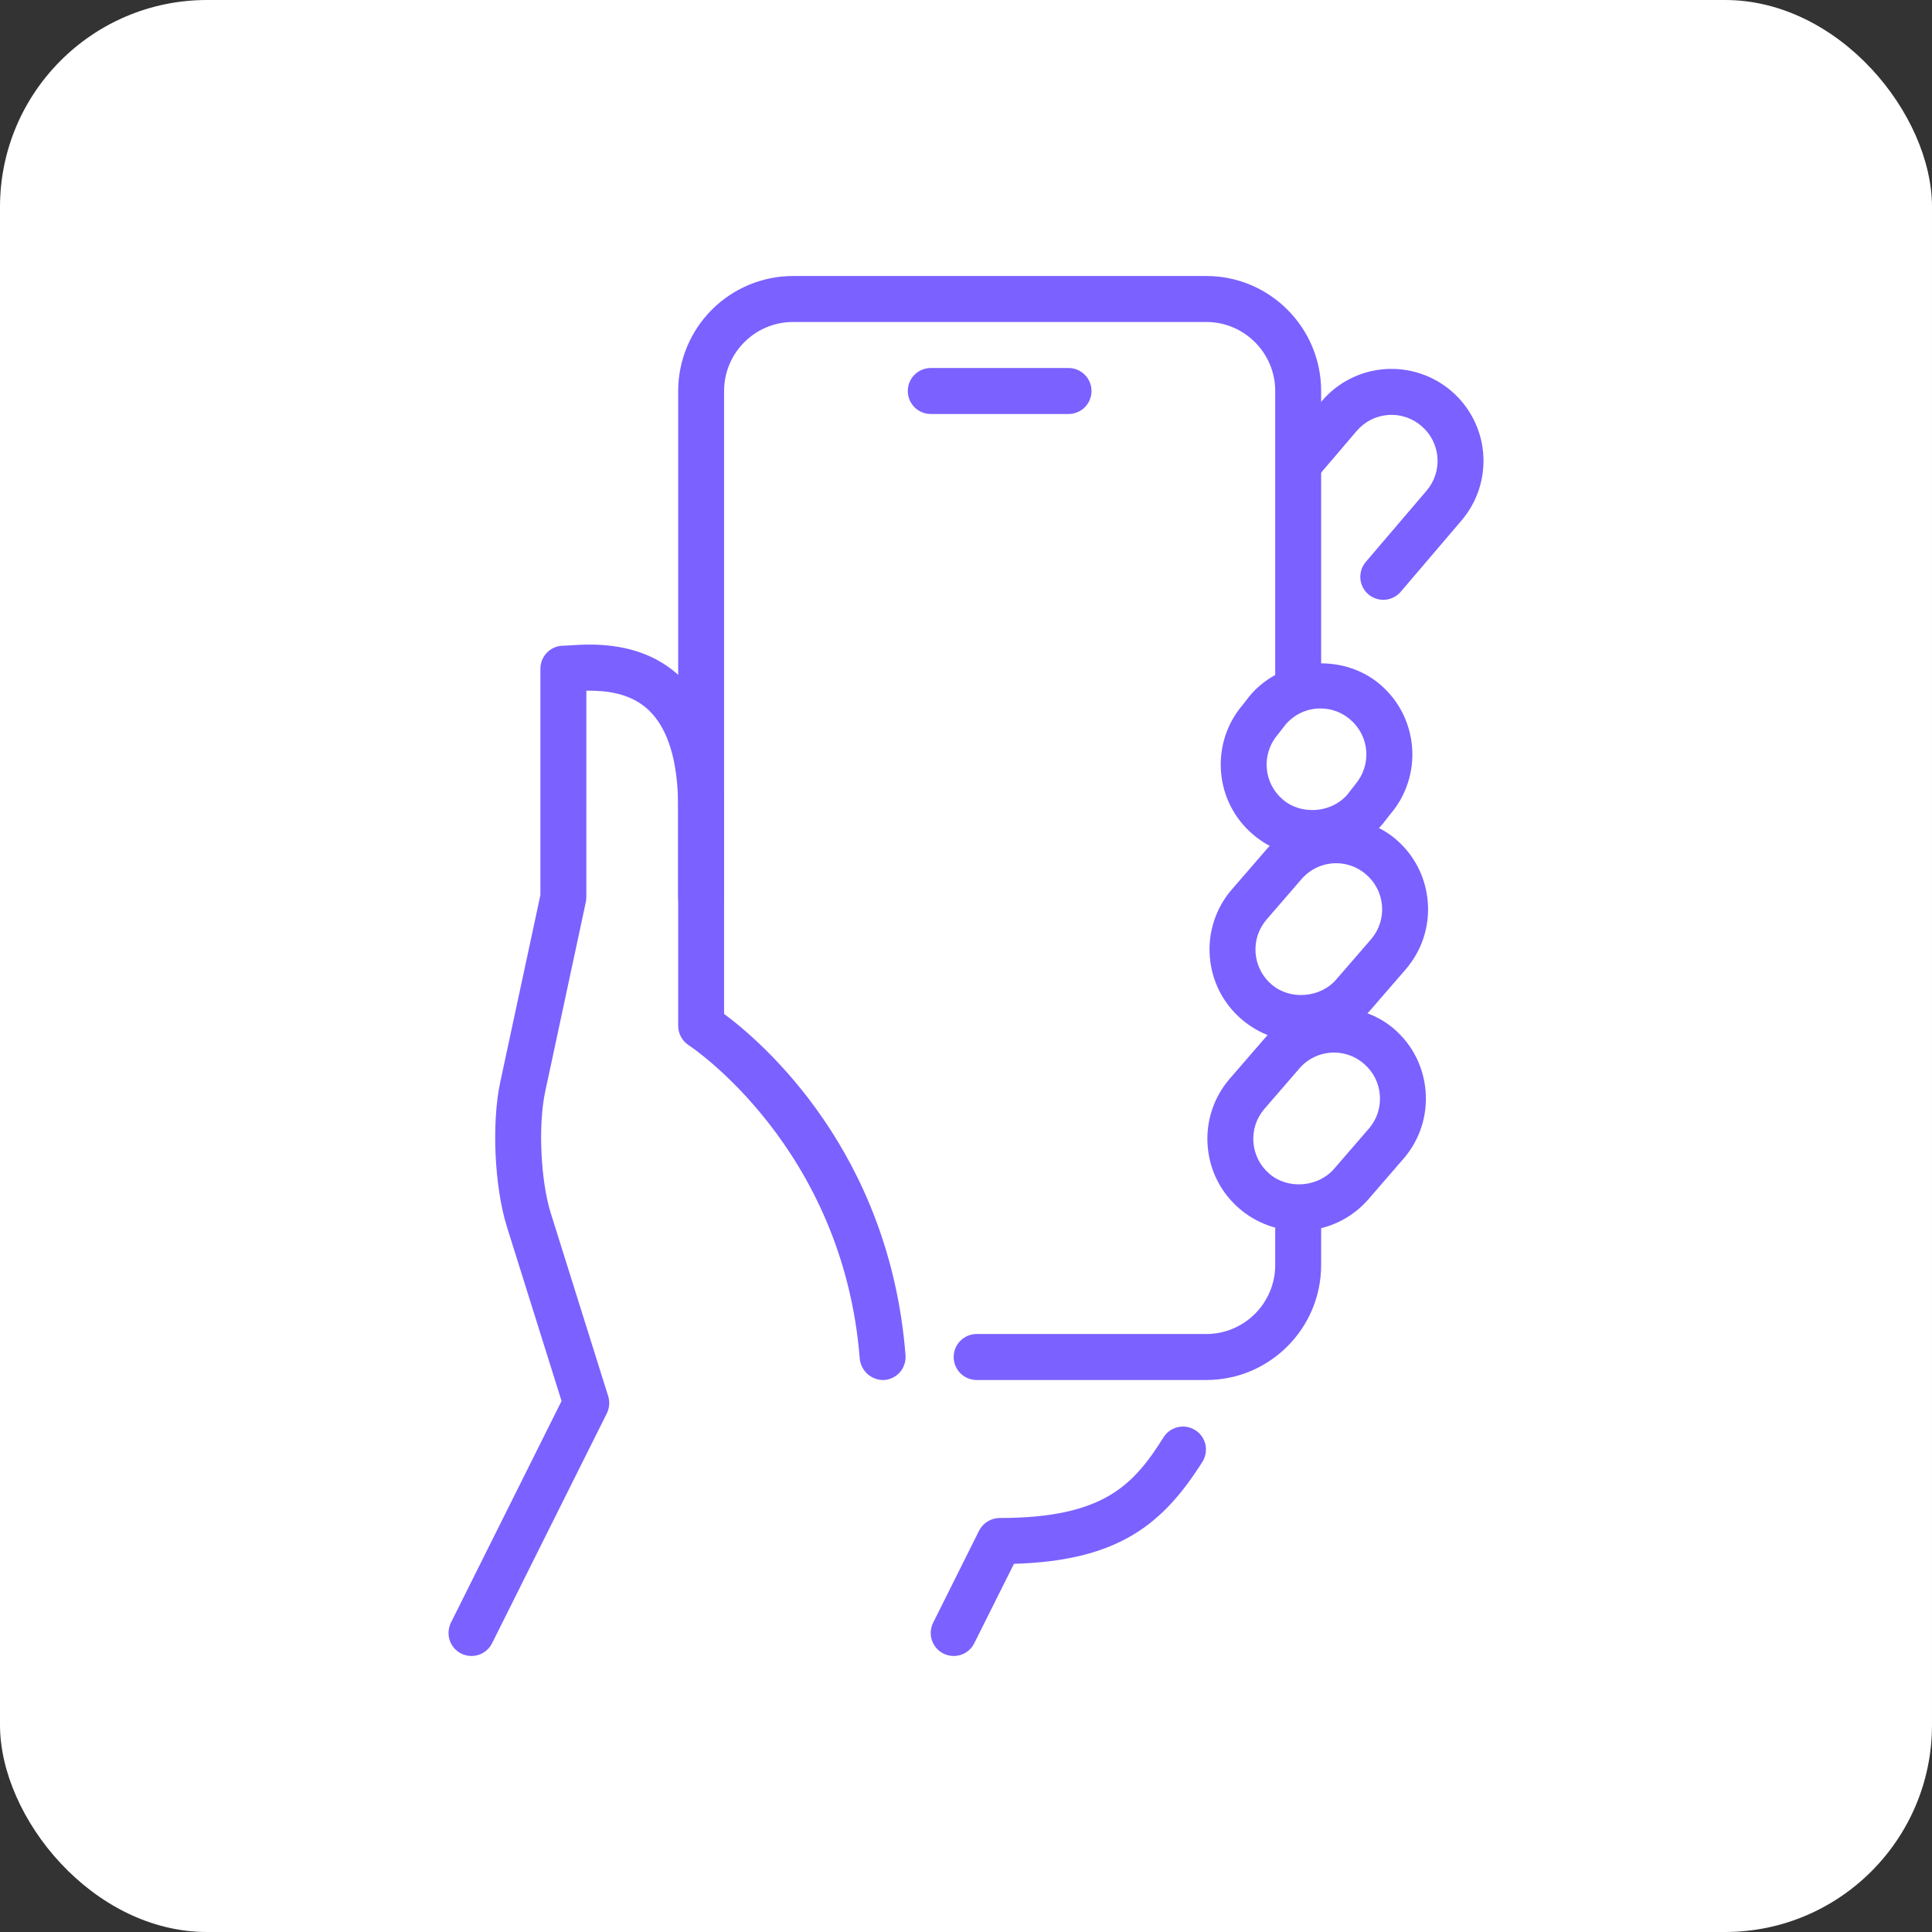 <svg width="56" height="56" viewBox="0 0 56 56" fill="none" xmlns="http://www.w3.org/2000/svg">
<rect x="0" y="0" width="56" height="56" fill="#333333" stroke="none"/>
<rect width="56" height="56" rx="6" fill="white"/>
<path d="M27.644 48C27.531 48 27.419 47.971 27.32 47.916C27.22 47.861 27.137 47.781 27.077 47.684C27.017 47.587 26.983 47.477 26.978 47.363C26.973 47.249 26.997 47.136 27.048 47.035L28.379 44.368C28.435 44.258 28.52 44.165 28.626 44.1C28.731 44.035 28.852 44 28.976 44C32.017 44 32.868 43.024 33.737 41.644C33.834 41.5 33.983 41.4 34.152 41.364C34.322 41.328 34.499 41.36 34.645 41.453C34.792 41.545 34.896 41.691 34.937 41.86C34.977 42.029 34.95 42.207 34.862 42.356C33.724 44.161 32.442 45.24 29.39 45.328L28.239 47.632C28.184 47.743 28.099 47.836 27.994 47.901C27.889 47.966 27.768 48 27.644 48ZM42.067 11.333C41.53 10.874 40.834 10.647 40.13 10.7C39.781 10.726 39.44 10.822 39.128 10.981C38.816 11.14 38.539 11.359 38.313 11.627L37.628 12.427V14.479L39.324 12.492C39.438 12.358 39.576 12.249 39.732 12.169C39.888 12.09 40.058 12.042 40.232 12.029C40.406 12.015 40.582 12.036 40.748 12.091C40.914 12.145 41.068 12.232 41.2 12.347C41.334 12.46 41.444 12.598 41.523 12.754C41.603 12.91 41.651 13.08 41.665 13.255C41.679 13.43 41.658 13.605 41.603 13.772C41.549 13.939 41.462 14.093 41.348 14.225L39.604 16.269C39.544 16.335 39.497 16.413 39.467 16.497C39.438 16.582 39.425 16.671 39.43 16.76C39.436 16.85 39.459 16.937 39.499 17.017C39.539 17.097 39.595 17.168 39.663 17.227C39.73 17.285 39.809 17.328 39.895 17.355C39.98 17.382 40.07 17.392 40.158 17.383C40.247 17.375 40.334 17.348 40.412 17.305C40.491 17.263 40.56 17.205 40.616 17.135L42.359 15.091C42.587 14.825 42.76 14.517 42.869 14.184C42.977 13.851 43.019 13.5 42.992 13.151C42.965 12.802 42.869 12.462 42.71 12.15C42.551 11.838 42.333 11.56 42.067 11.333ZM26.979 12H30.972C31.149 12 31.318 11.93 31.443 11.805C31.568 11.68 31.638 11.51 31.638 11.333C31.638 11.156 31.568 10.987 31.443 10.862C31.318 10.737 31.149 10.667 30.972 10.667H26.979C26.802 10.667 26.633 10.737 26.508 10.862C26.383 10.987 26.313 11.156 26.313 11.333C26.313 11.51 26.383 11.68 26.508 11.805C26.633 11.93 26.802 12 26.979 12ZM38.045 24.827C37.41 24.827 36.796 24.599 36.316 24.185C36.049 23.959 35.831 23.681 35.672 23.369C35.513 23.058 35.418 22.717 35.392 22.368C35.364 22.019 35.406 21.667 35.514 21.334C35.623 21.001 35.796 20.692 36.024 20.427L36.235 20.156C37.181 19.044 38.934 18.921 40.007 19.843C40.546 20.304 40.874 20.951 40.93 21.66C40.958 22.009 40.916 22.361 40.807 22.694C40.699 23.027 40.526 23.336 40.297 23.601L40.087 23.872C39.837 24.17 39.524 24.41 39.171 24.575C38.819 24.74 38.434 24.826 38.045 24.827ZM38.275 20.535C38.083 20.534 37.893 20.576 37.718 20.656C37.544 20.737 37.388 20.855 37.264 21.001L37.052 21.273C36.933 21.408 36.842 21.565 36.785 21.735C36.727 21.906 36.704 22.086 36.718 22.265C36.731 22.44 36.779 22.61 36.859 22.766C36.938 22.922 37.048 23.06 37.181 23.173C37.718 23.637 38.599 23.565 39.057 23.028L39.267 22.757C39.517 22.465 39.628 22.12 39.601 21.765C39.588 21.591 39.54 21.421 39.46 21.265C39.381 21.109 39.271 20.97 39.138 20.857C38.899 20.649 38.592 20.534 38.275 20.535Z" fill="#7B61FF"/>
<path d="M37.72 30.188C37.085 30.188 36.472 29.96 35.991 29.547C35.725 29.32 35.506 29.043 35.347 28.731C35.189 28.419 35.093 28.078 35.067 27.729C35.039 27.38 35.081 27.029 35.189 26.695C35.298 26.362 35.471 26.054 35.7 25.788L36.711 24.619C37.622 23.548 39.391 23.407 40.462 24.329C41.002 24.791 41.329 25.437 41.385 26.147C41.413 26.496 41.371 26.848 41.263 27.181C41.154 27.514 40.981 27.822 40.753 28.088L39.741 29.257C39.492 29.55 39.181 29.784 38.833 29.945C38.484 30.106 38.104 30.189 37.72 30.188ZM38.732 25.021C38.54 25.021 38.349 25.062 38.175 25.143C38 25.224 37.845 25.341 37.72 25.488L36.707 26.659C36.594 26.791 36.508 26.945 36.454 27.111C36.4 27.277 36.38 27.453 36.394 27.627C36.408 27.801 36.456 27.971 36.535 28.127C36.615 28.283 36.724 28.422 36.858 28.535C37.394 29 38.274 28.925 38.733 28.389L39.745 27.22C39.858 27.087 39.944 26.934 39.998 26.767C40.052 26.601 40.072 26.426 40.058 26.252C40.044 26.078 39.997 25.907 39.917 25.752C39.837 25.596 39.728 25.457 39.594 25.344C39.355 25.136 39.049 25.021 38.732 25.021ZM38.294 19.877V11.333C38.294 9.496 36.802 8 34.966 8H22.985C22.103 8.001 21.257 8.353 20.633 8.977C20.009 9.602 19.658 10.45 19.657 11.333V26C19.657 26.177 19.727 26.346 19.852 26.471C19.977 26.596 20.146 26.667 20.323 26.667C20.499 26.667 20.669 26.596 20.794 26.471C20.918 26.346 20.988 26.177 20.988 26V11.333C20.988 10.231 21.884 9.333 22.985 9.333H34.966C36.067 9.333 36.963 10.231 36.963 11.333V20.372C37.33 20.048 37.804 19.872 38.294 19.877ZM36.963 34.88V36.667C36.963 37.769 36.067 38.667 34.966 38.667H28.309C28.132 38.667 27.963 38.737 27.838 38.862C27.713 38.987 27.643 39.157 27.643 39.333C27.643 39.51 27.713 39.68 27.838 39.805C27.963 39.93 28.132 40 28.309 40H34.966C36.802 40 38.294 38.504 38.294 36.667V34.893C38.09 34.966 37.875 35.005 37.658 35.008C37.42 35.008 37.185 34.965 36.963 34.88Z" fill="#7B61FF"/>
<path d="M37.658 35.676C37.023 35.676 36.409 35.448 35.928 35.035C35.662 34.808 35.443 34.531 35.285 34.219C35.126 33.907 35.031 33.566 35.005 33.217C34.977 32.868 35.018 32.517 35.127 32.183C35.235 31.85 35.409 31.542 35.637 31.276L36.649 30.107C37.559 29.037 39.328 28.895 40.4 29.817C40.939 30.279 41.267 30.925 41.322 31.635C41.35 31.984 41.309 32.336 41.2 32.669C41.092 33.002 40.918 33.31 40.69 33.576L39.678 34.745C39.429 35.038 39.119 35.272 38.77 35.433C38.421 35.594 38.042 35.677 37.658 35.676ZM38.669 30.509C38.477 30.509 38.287 30.55 38.112 30.631C37.938 30.712 37.782 30.829 37.658 30.976L36.645 32.147C36.531 32.279 36.445 32.433 36.391 32.599C36.338 32.765 36.317 32.941 36.332 33.115C36.345 33.289 36.393 33.459 36.472 33.615C36.552 33.771 36.662 33.91 36.795 34.023C37.331 34.487 38.211 34.413 38.671 33.877L39.682 32.708C39.796 32.575 39.882 32.422 39.936 32.255C39.989 32.089 40.01 31.914 39.995 31.74C39.982 31.566 39.934 31.395 39.855 31.239C39.775 31.084 39.665 30.945 39.532 30.832C39.293 30.623 38.986 30.509 38.669 30.509ZM13.667 48C13.553 48 13.441 47.971 13.342 47.916C13.243 47.861 13.159 47.781 13.1 47.684C13.04 47.587 13.006 47.477 13.001 47.363C12.996 47.249 13.02 47.136 13.07 47.035L16.277 40.609L14.696 35.569C14.331 34.404 14.245 32.559 14.5 31.365L15.664 25.943V19.383C15.664 19.206 15.734 19.036 15.859 18.911C15.983 18.786 16.153 18.716 16.329 18.716L16.518 18.707C17.144 18.664 18.604 18.571 19.706 19.605C20.557 20.403 20.988 21.688 20.988 23.424V29.388C22.097 30.212 25.783 33.372 26.247 39.283C26.254 39.37 26.243 39.458 26.216 39.541C26.189 39.624 26.146 39.702 26.09 39.768C26.033 39.835 25.963 39.889 25.886 39.929C25.808 39.969 25.723 39.993 25.636 40C25.461 40.009 25.29 39.95 25.157 39.837C25.024 39.723 24.939 39.562 24.921 39.388C24.439 33.252 20.009 30.325 19.963 30.297C19.87 30.236 19.793 30.153 19.739 30.055C19.686 29.956 19.658 29.846 19.657 29.735V23.424C19.657 22.072 19.367 21.115 18.796 20.577C18.261 20.075 17.545 20.015 16.996 20.019L16.995 26.013C16.995 26.06 16.988 26.107 16.979 26.153L15.802 31.645C15.595 32.612 15.669 34.225 15.966 35.169L17.628 40.467C17.68 40.632 17.666 40.81 17.59 40.965L14.262 47.632C14.207 47.743 14.122 47.836 14.017 47.901C13.912 47.966 13.79 48 13.667 48Z" fill="#7B61FF"/>
</svg>
